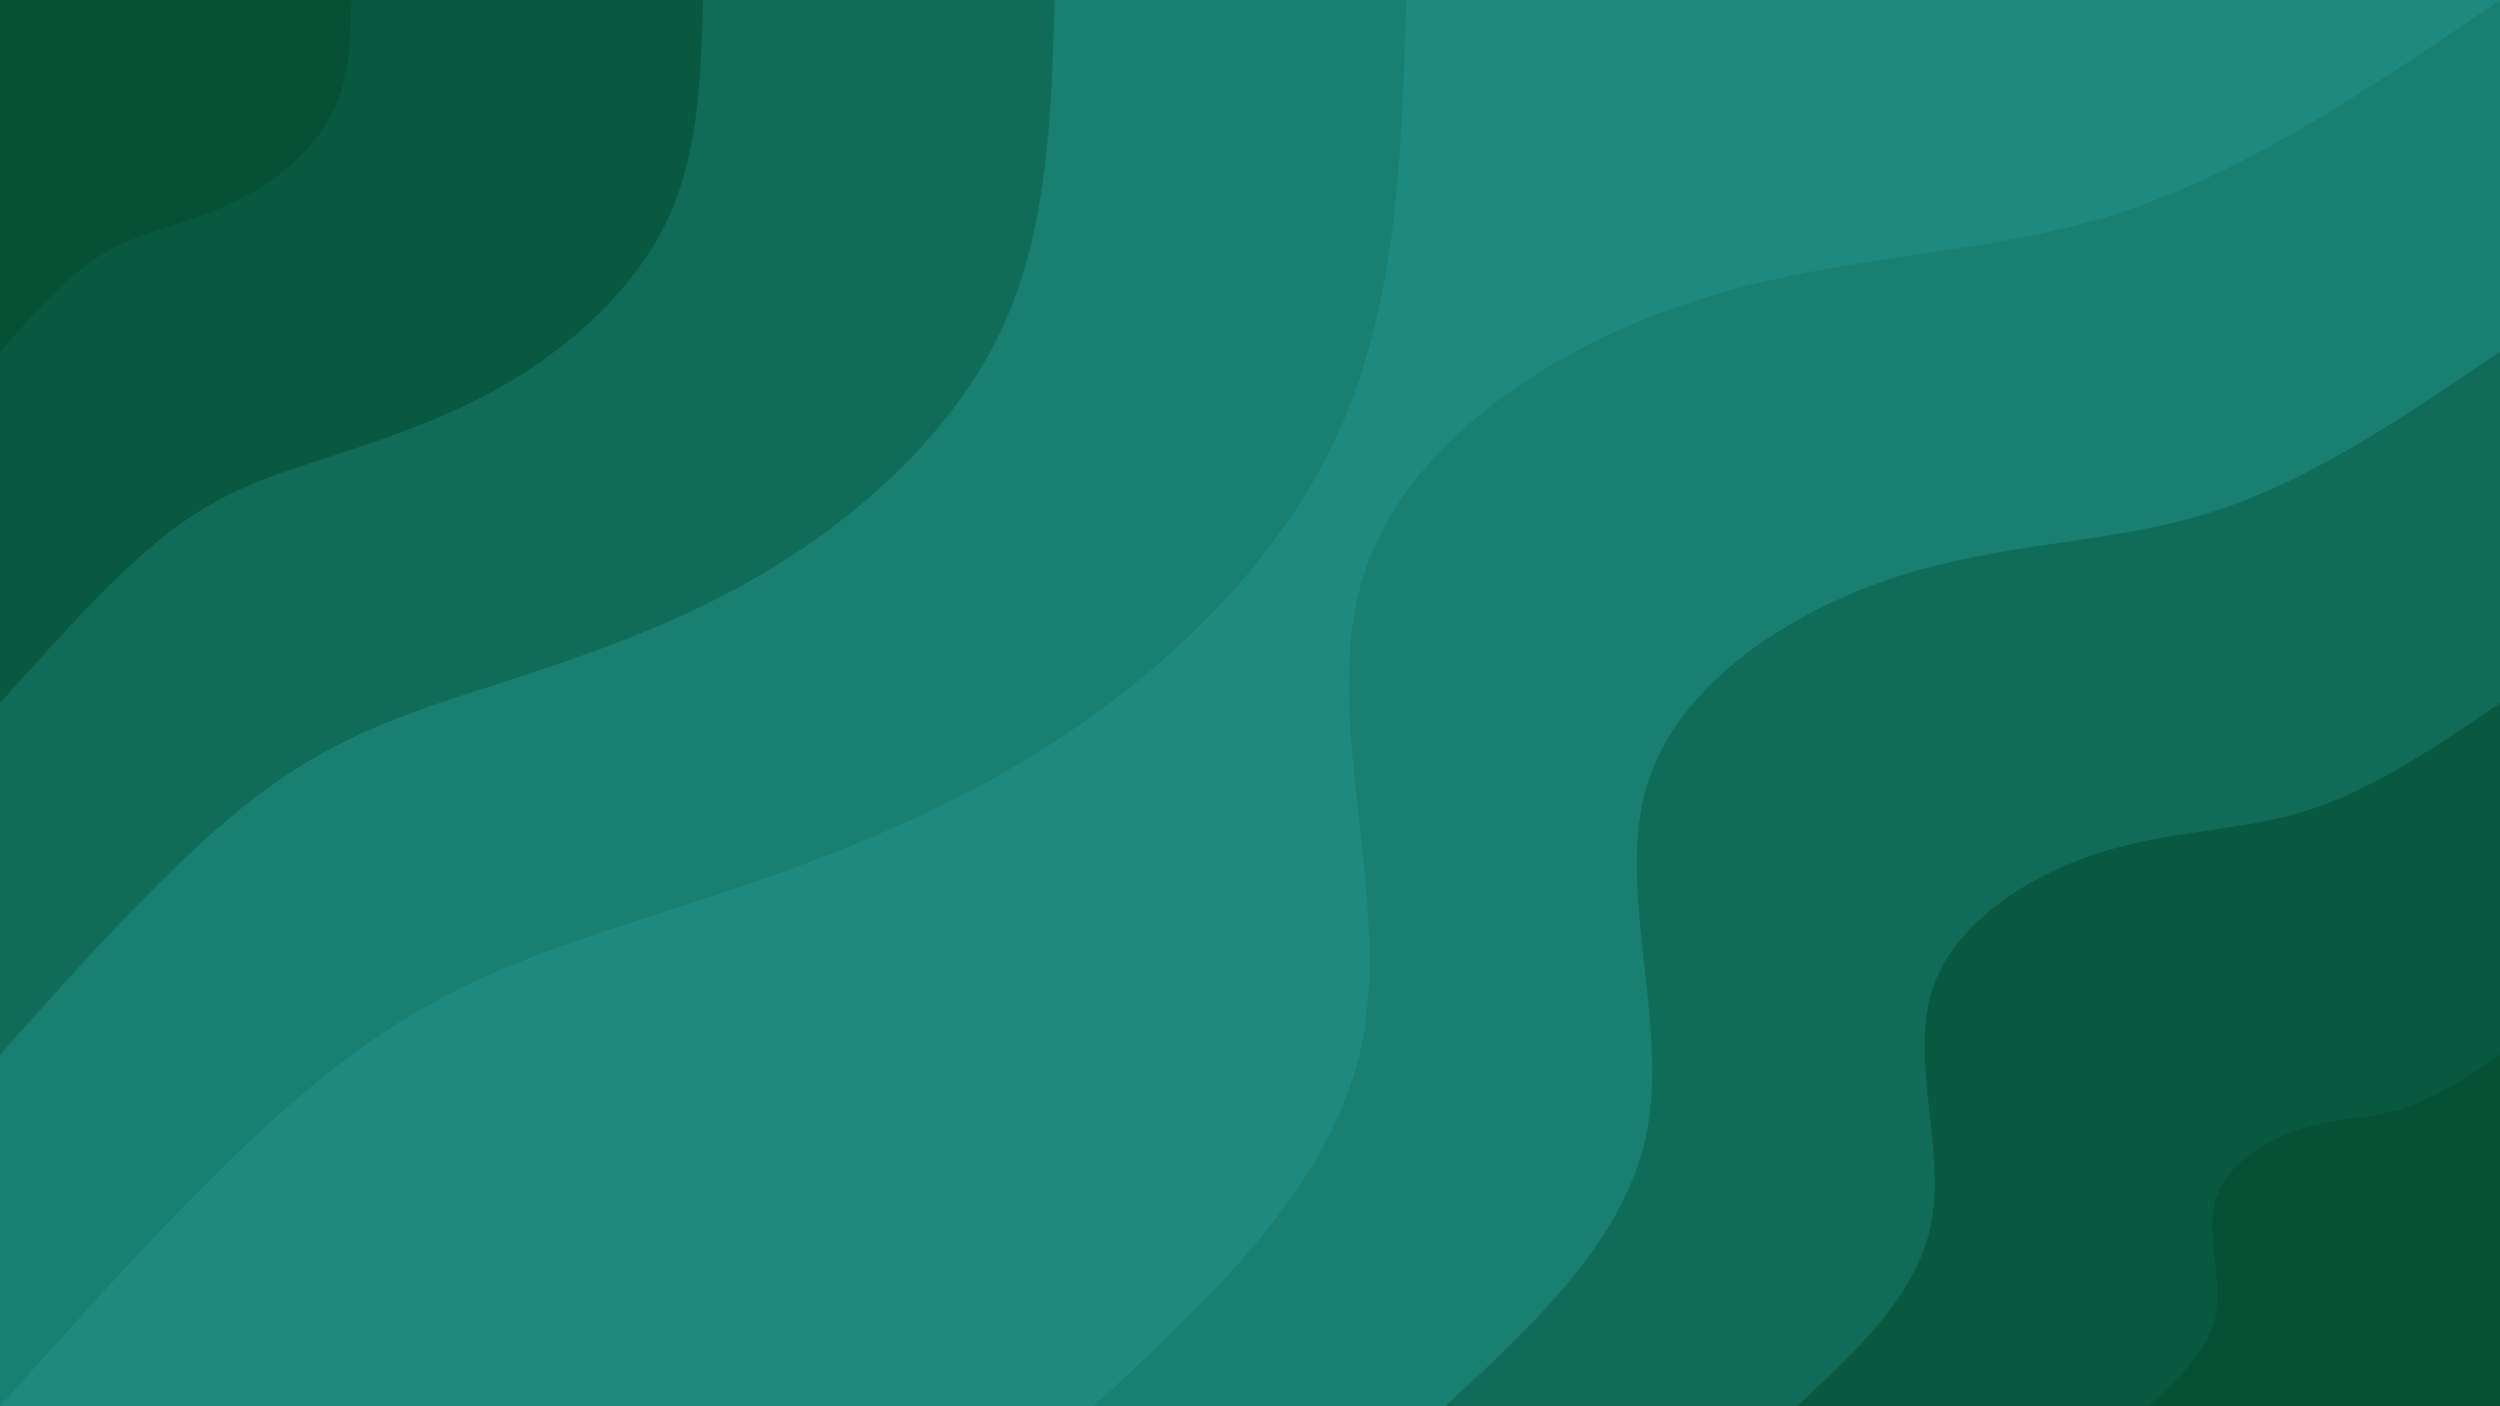 <svg id="visual" viewBox="0 0 960 540" width="960" height="540" xmlns="http://www.w3.org/2000/svg" xmlns:xlink="http://www.w3.org/1999/xlink" version="1.1"><rect x="0" y="0" width="960" height="540" fill="#1e897e"></rect><defs><linearGradient id="grad1_0" x1="43.8%" y1="100%" x2="100%" y2="0%"><stop offset="14.444%" stop-color="#065036" stop-opacity="1"></stop><stop offset="85.556%" stop-color="#065036" stop-opacity="1"></stop></linearGradient></defs><defs><linearGradient id="grad1_1" x1="43.8%" y1="100%" x2="100%" y2="0%"><stop offset="14.444%" stop-color="#065036" stop-opacity="1"></stop><stop offset="85.556%" stop-color="#0c634d" stop-opacity="1"></stop></linearGradient></defs><defs><linearGradient id="grad1_2" x1="43.8%" y1="100%" x2="100%" y2="0%"><stop offset="14.444%" stop-color="#147665" stop-opacity="1"></stop><stop offset="85.556%" stop-color="#0c634d" stop-opacity="1"></stop></linearGradient></defs><defs><linearGradient id="grad1_3" x1="43.8%" y1="100%" x2="100%" y2="0%"><stop offset="14.444%" stop-color="#147665" stop-opacity="1"></stop><stop offset="85.556%" stop-color="#1e897e" stop-opacity="1"></stop></linearGradient></defs><defs><linearGradient id="grad2_0" x1="0%" y1="100%" x2="56.3%" y2="0%"><stop offset="14.444%" stop-color="#065036" stop-opacity="1"></stop><stop offset="85.556%" stop-color="#065036" stop-opacity="1"></stop></linearGradient></defs><defs><linearGradient id="grad2_1" x1="0%" y1="100%" x2="56.3%" y2="0%"><stop offset="14.444%" stop-color="#0c634d" stop-opacity="1"></stop><stop offset="85.556%" stop-color="#065036" stop-opacity="1"></stop></linearGradient></defs><defs><linearGradient id="grad2_2" x1="0%" y1="100%" x2="56.3%" y2="0%"><stop offset="14.444%" stop-color="#0c634d" stop-opacity="1"></stop><stop offset="85.556%" stop-color="#147665" stop-opacity="1"></stop></linearGradient></defs><defs><linearGradient id="grad2_3" x1="0%" y1="100%" x2="56.3%" y2="0%"><stop offset="14.444%" stop-color="#1e897e" stop-opacity="1"></stop><stop offset="85.556%" stop-color="#147665" stop-opacity="1"></stop></linearGradient></defs><g transform="translate(960, 540)"><path d="M-540 0C-493.4 -43.2 -446.8 -86.4 -436.5 -141.8C-426.3 -197.3 -452.5 -265 -436.9 -317.4C-421.3 -369.8 -364 -406.8 -308.6 -424.7C-253.2 -442.6 -199.7 -441.4 -148.6 -457.5C-97.5 -473.5 -48.8 -506.7 0 -540L0 0Z" fill="#197f71"></path><path d="M-405 0C-370 -32.4 -335.1 -64.8 -327.4 -106.4C-319.7 -148 -339.3 -198.8 -327.7 -238.1C-316 -277.3 -273 -305.1 -231.4 -318.6C-189.9 -332 -149.8 -331.1 -111.5 -343.1C-73.1 -355.1 -36.6 -380.1 0 -405L0 0Z" fill="#106c58"></path><path d="M-270 0C-246.7 -21.6 -223.4 -43.2 -218.3 -70.9C-213.2 -98.6 -226.2 -132.5 -218.4 -158.7C-210.6 -184.9 -182 -203.4 -154.3 -212.4C-126.6 -221.3 -99.9 -220.7 -74.3 -228.7C-48.8 -236.7 -24.4 -253.4 0 -270L0 0Z" fill="#095941"></path><path d="M-135 0C-123.3 -10.8 -111.7 -21.6 -109.1 -35.5C-106.6 -49.3 -113.1 -66.3 -109.2 -79.4C-105.3 -92.4 -91 -101.7 -77.1 -106.2C-63.3 -110.7 -49.9 -110.4 -37.2 -114.4C-24.4 -118.4 -12.2 -126.7 0 -135L0 0Z" fill="#065036"></path></g><g transform="translate(0, 0)"><path d="M540 0C538.3 58.3 536.7 116.6 513.6 166.9C490.5 217.2 446 259.5 398 289.2C350.1 318.9 298.7 336.1 254.5 350.3C210.4 364.6 173.5 375.9 132.3 407.1C91.1 438.2 45.5 489.1 0 540L0 0Z" fill="#197f71"></path><path d="M405 0C403.7 43.7 402.5 87.4 385.2 125.2C367.9 162.9 334.5 194.6 298.5 216.9C262.6 239.2 224 252 190.9 262.7C157.8 273.4 130.1 281.9 99.2 305.3C68.3 328.6 34.1 366.8 0 405L0 0Z" fill="#106c58"></path><path d="M270 0C269.2 29.1 268.3 58.3 256.8 83.4C245.2 108.6 223 129.7 199 144.6C175 159.5 149.3 168 127.3 175.2C105.2 182.3 86.7 188 66.1 203.5C45.5 219.1 22.8 244.5 0 270L0 0Z" fill="#095941"></path><path d="M135 0C134.6 14.6 134.2 29.1 128.4 41.7C122.6 54.3 111.5 64.9 99.5 72.3C87.5 79.7 74.7 84 63.6 87.6C52.6 91.1 43.4 94 33.1 101.8C22.8 109.5 11.4 122.3 0 135L0 0Z" fill="#065036"></path></g></svg>